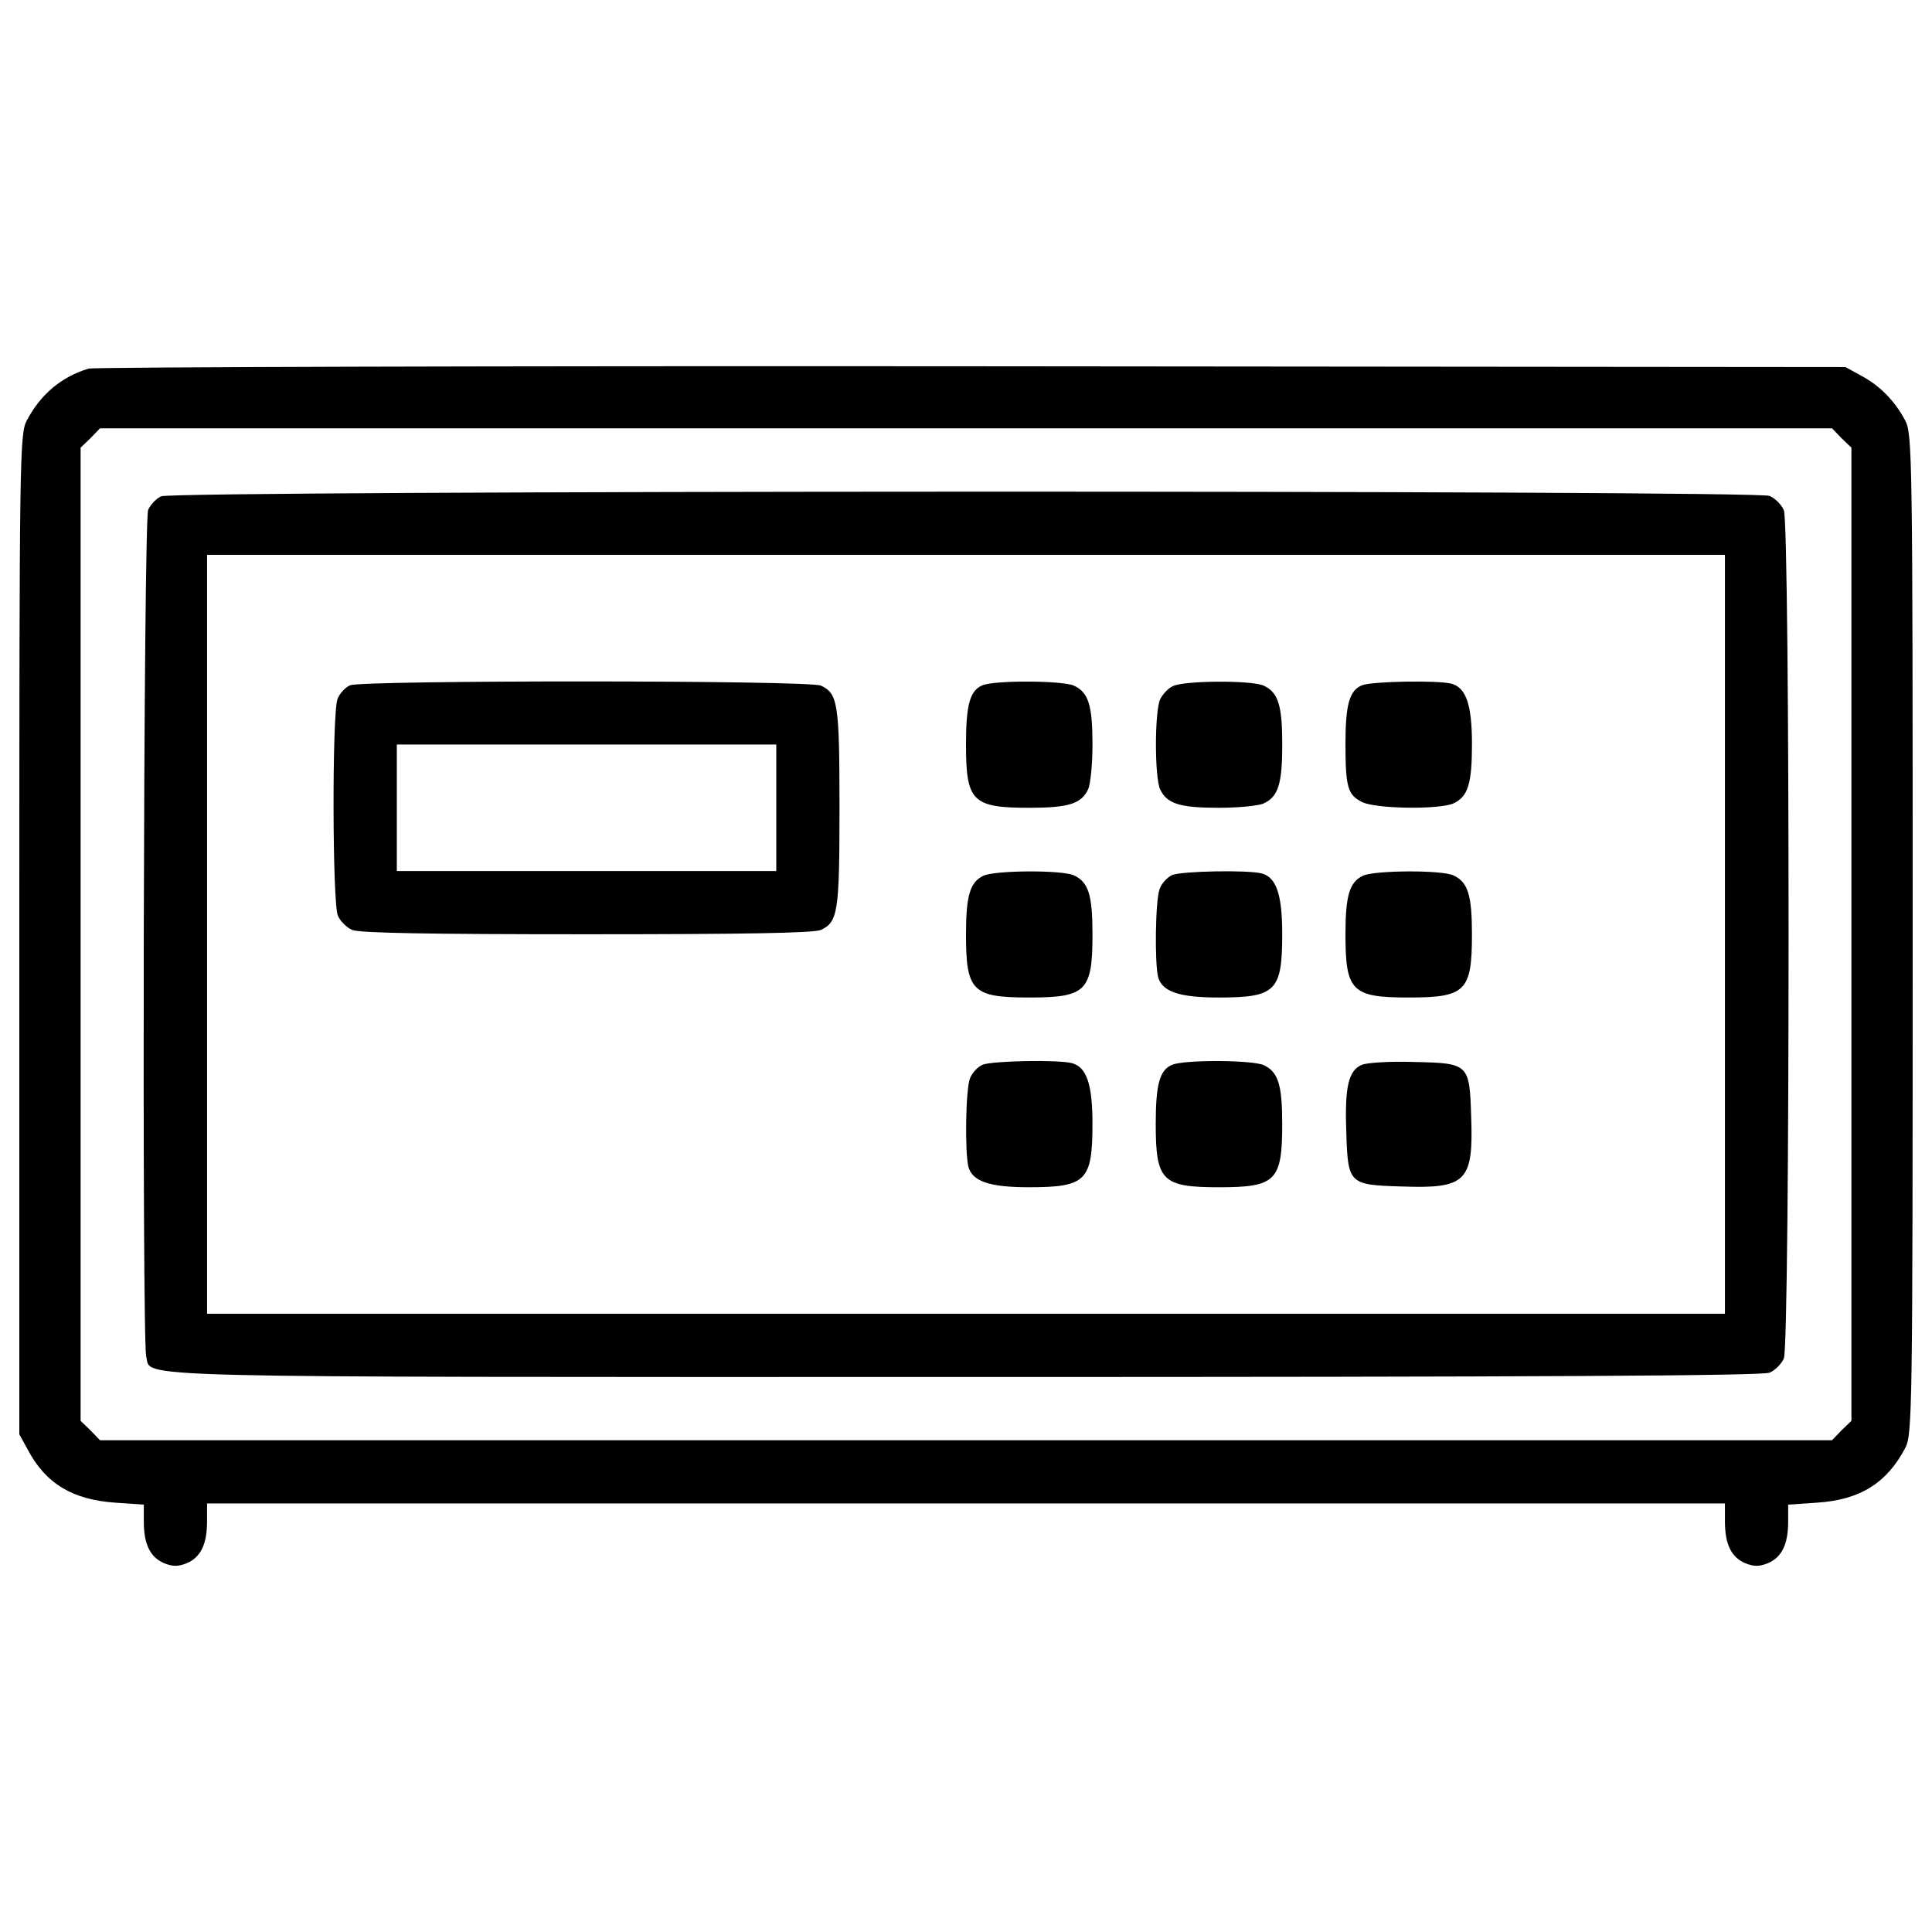 <?xml version="1.0" encoding="utf-8"?>
<!-- Svg Vector Icons : http://www.onlinewebfonts.com/icon -->
<!DOCTYPE svg PUBLIC "-//W3C//DTD SVG 1.1//EN" "http://www.w3.org/Graphics/SVG/1.1/DTD/svg11.dtd">
<svg version="1.1" xmlns="http://www.w3.org/2000/svg" xmlns:xlink="http://www.w3.org/1999/xlink" x="0px" y="0px" viewBox="0 0 1000 1000" enable-background="new 0 0 1000 1000" xml:space="preserve">
<g><g transform="translate(0,511) scale(0.1,-0.1)"><path d="M458,3202c-141.2-43-247.6-133-319.2-268C102,2864.4,100,2760,100,274.2v-2588.1l45-81.8c92.1-173.9,233.2-257.8,452.1-272.1l147.3-10.2v-88c0-116.6,32.7-184.1,104.3-214.8c45-18.4,73.7-18.4,118.7,0c71.6,30.7,104.3,98.2,104.3,216.9v92.1H5000h3928.2v-92.1c0-118.7,32.7-186.2,104.3-216.9c45-18.4,73.7-18.4,118.7,0c71.6,30.7,104.3,98.2,104.3,214.8v88l149.4,10.2c221,14.3,360.1,100.2,456.2,282.3c36.8,69.6,38.9,173.9,38.9,2659.7c0,2485.8-2,2590.2-38.9,2659.7c-53.2,100.3-130.9,180-227.1,231.2l-81.8,45l-4521.5,4.1C2544.9,3216.3,486.7,3210.1,458,3202z M9531.7,2841.9l51.2-49.1V274.2v-2518.5l-51.2-49.1l-49.1-51.2H5000H517.4l-49.1,51.2l-51.1,49.1V274.2v2518.6l51.1,49.1l49.1,51.1H5000h4482.6L9531.7,2841.9z"/><path d="M834.5,2541.1c-24.5-10.2-55.2-42.9-67.5-69.6c-24.6-55.2-32.7-4292.4-10.2-4382.4c30.7-112.5-214.8-106.4,4241.2-106.4c2970.7,0,4126.6,6.1,4161.4,22.5c28.7,12.3,61.4,45,73.7,73.6c32.7,69.6,32.7,4321,0,4390.6c-12.3,28.7-45,61.4-73.7,73.7C9091.9,2573.9,897.9,2571.8,834.5,2541.1z M8928.2,274.2v-1964.1H5000H1071.8V274.2v1964.1H5000h3928.2V274.2z"/><path d="M1812.4,1563.2c-24.6-10.2-55.2-43-65.5-71.6c-28.6-75.7-26.6-1057.8,2-1121.2c12.3-28.7,45-61.4,73.7-73.6c34.8-16.4,403-22.5,1213.2-22.5s1178.5,6.1,1213.2,22.5c88,40.9,96.2,92.1,96.2,632.2c0,540.1-8.2,591.3-96.2,632.2C4187.8,1589.8,1884.1,1589.8,1812.4,1563.2z M4018,928.9V601.6h-982h-982v327.3v327.4h982h982V928.9z"/><path d="M5085.9,1563.2c-65.5-26.6-85.9-100.2-85.9-306.9c0-294.6,32.7-327.4,327.3-327.4c202.6,0,270.1,20.5,304.9,96.2c12.3,26.6,22.5,130.9,22.5,231.2c0,202.5-20.5,270.1-96.2,304.9C5499.2,1587.7,5153.4,1589.8,5085.9,1563.2z"/><path d="M6072.1,1559.1c-24.6-10.2-55.2-43-67.5-69.6c-28.6-65.5-28.6-401,0-464.4c34.8-75.7,102.3-96.2,304.9-96.2c100.3,0,204.6,10.2,231.2,22.5c75.7,34.8,96.2,102.3,96.2,304.8c0,202.5-20.4,270.1-96.2,304.9C6479.2,1589.8,6131.4,1587.7,6072.1,1559.1z"/><path d="M7050,1563.2c-65.5-26.6-85.9-100.2-85.9-302.8c0-225,12.3-263.9,83.9-300.8c69.6-36.8,401-40.9,474.7-8.2c75.7,34.8,96.2,102.3,96.2,306.9c0,204.6-30.7,292.6-106.4,313C7440.8,1589.8,7103.2,1583.6,7050,1563.2z"/><path d="M5090,577c-69.6-32.7-90-104.3-90-302.8c0-294.6,32.7-327.3,327.3-327.3c294.6,0,327.4,32.7,327.4,327.3c0,202.6-20.5,270.1-96.2,304.9C5497.2,607.7,5149.4,605.7,5090,577z"/><path d="M6068,581.1c-24.6-10.2-55.2-43-65.5-71.6c-22.5-59.3-26.6-380.5-8.2-456.2c20.4-75.7,108.4-106.4,313-106.4c296.7,0,329.4,32.7,329.4,329.4c0,204.6-30.7,292.6-106.4,313C6458.7,607.7,6121.2,601.6,6068,581.1z"/><path d="M7054.1,577c-69.6-32.7-90-104.3-90-302.8c0-294.6,32.7-327.3,327.4-327.3c294.6,0,327.3,32.7,327.3,327.3c0,202.6-20.5,270.1-96.2,304.9C7461.2,607.7,7113.4,605.7,7054.1,577z"/><path d="M5085.9-400.9c-24.6-10.2-55.3-43-65.5-71.6c-22.5-59.3-26.6-380.5-8.2-456.2c20.4-75.7,108.4-106.4,313-106.4c296.7,0,329.4,32.8,329.4,329.4c0,204.6-30.7,292.6-106.4,313C5476.7-374.3,5139.1-380.5,5085.9-400.9z"/><path d="M6068-400.9c-65.5-26.6-85.9-100.2-85.9-306.9c0-294.6,32.7-327.4,327.3-327.4c294.6,0,327.3,32.8,327.3,327.4c0,202.5-20.4,270.1-96.2,304.9C6481.3-376.4,6135.5-374.3,6068-400.9z"/><path d="M7050-400.9c-69.6-28.6-90-112.5-81.8-341.7c8.2-276.2,12.3-280.3,284.4-288.5c337.6-12.3,374.4,24.6,362.1,362.1c-8.2,274.1-12.3,276.2-298.7,282.3C7195.3-382.5,7076.6-390.7,7050-400.9z"/></g></g>
</svg>